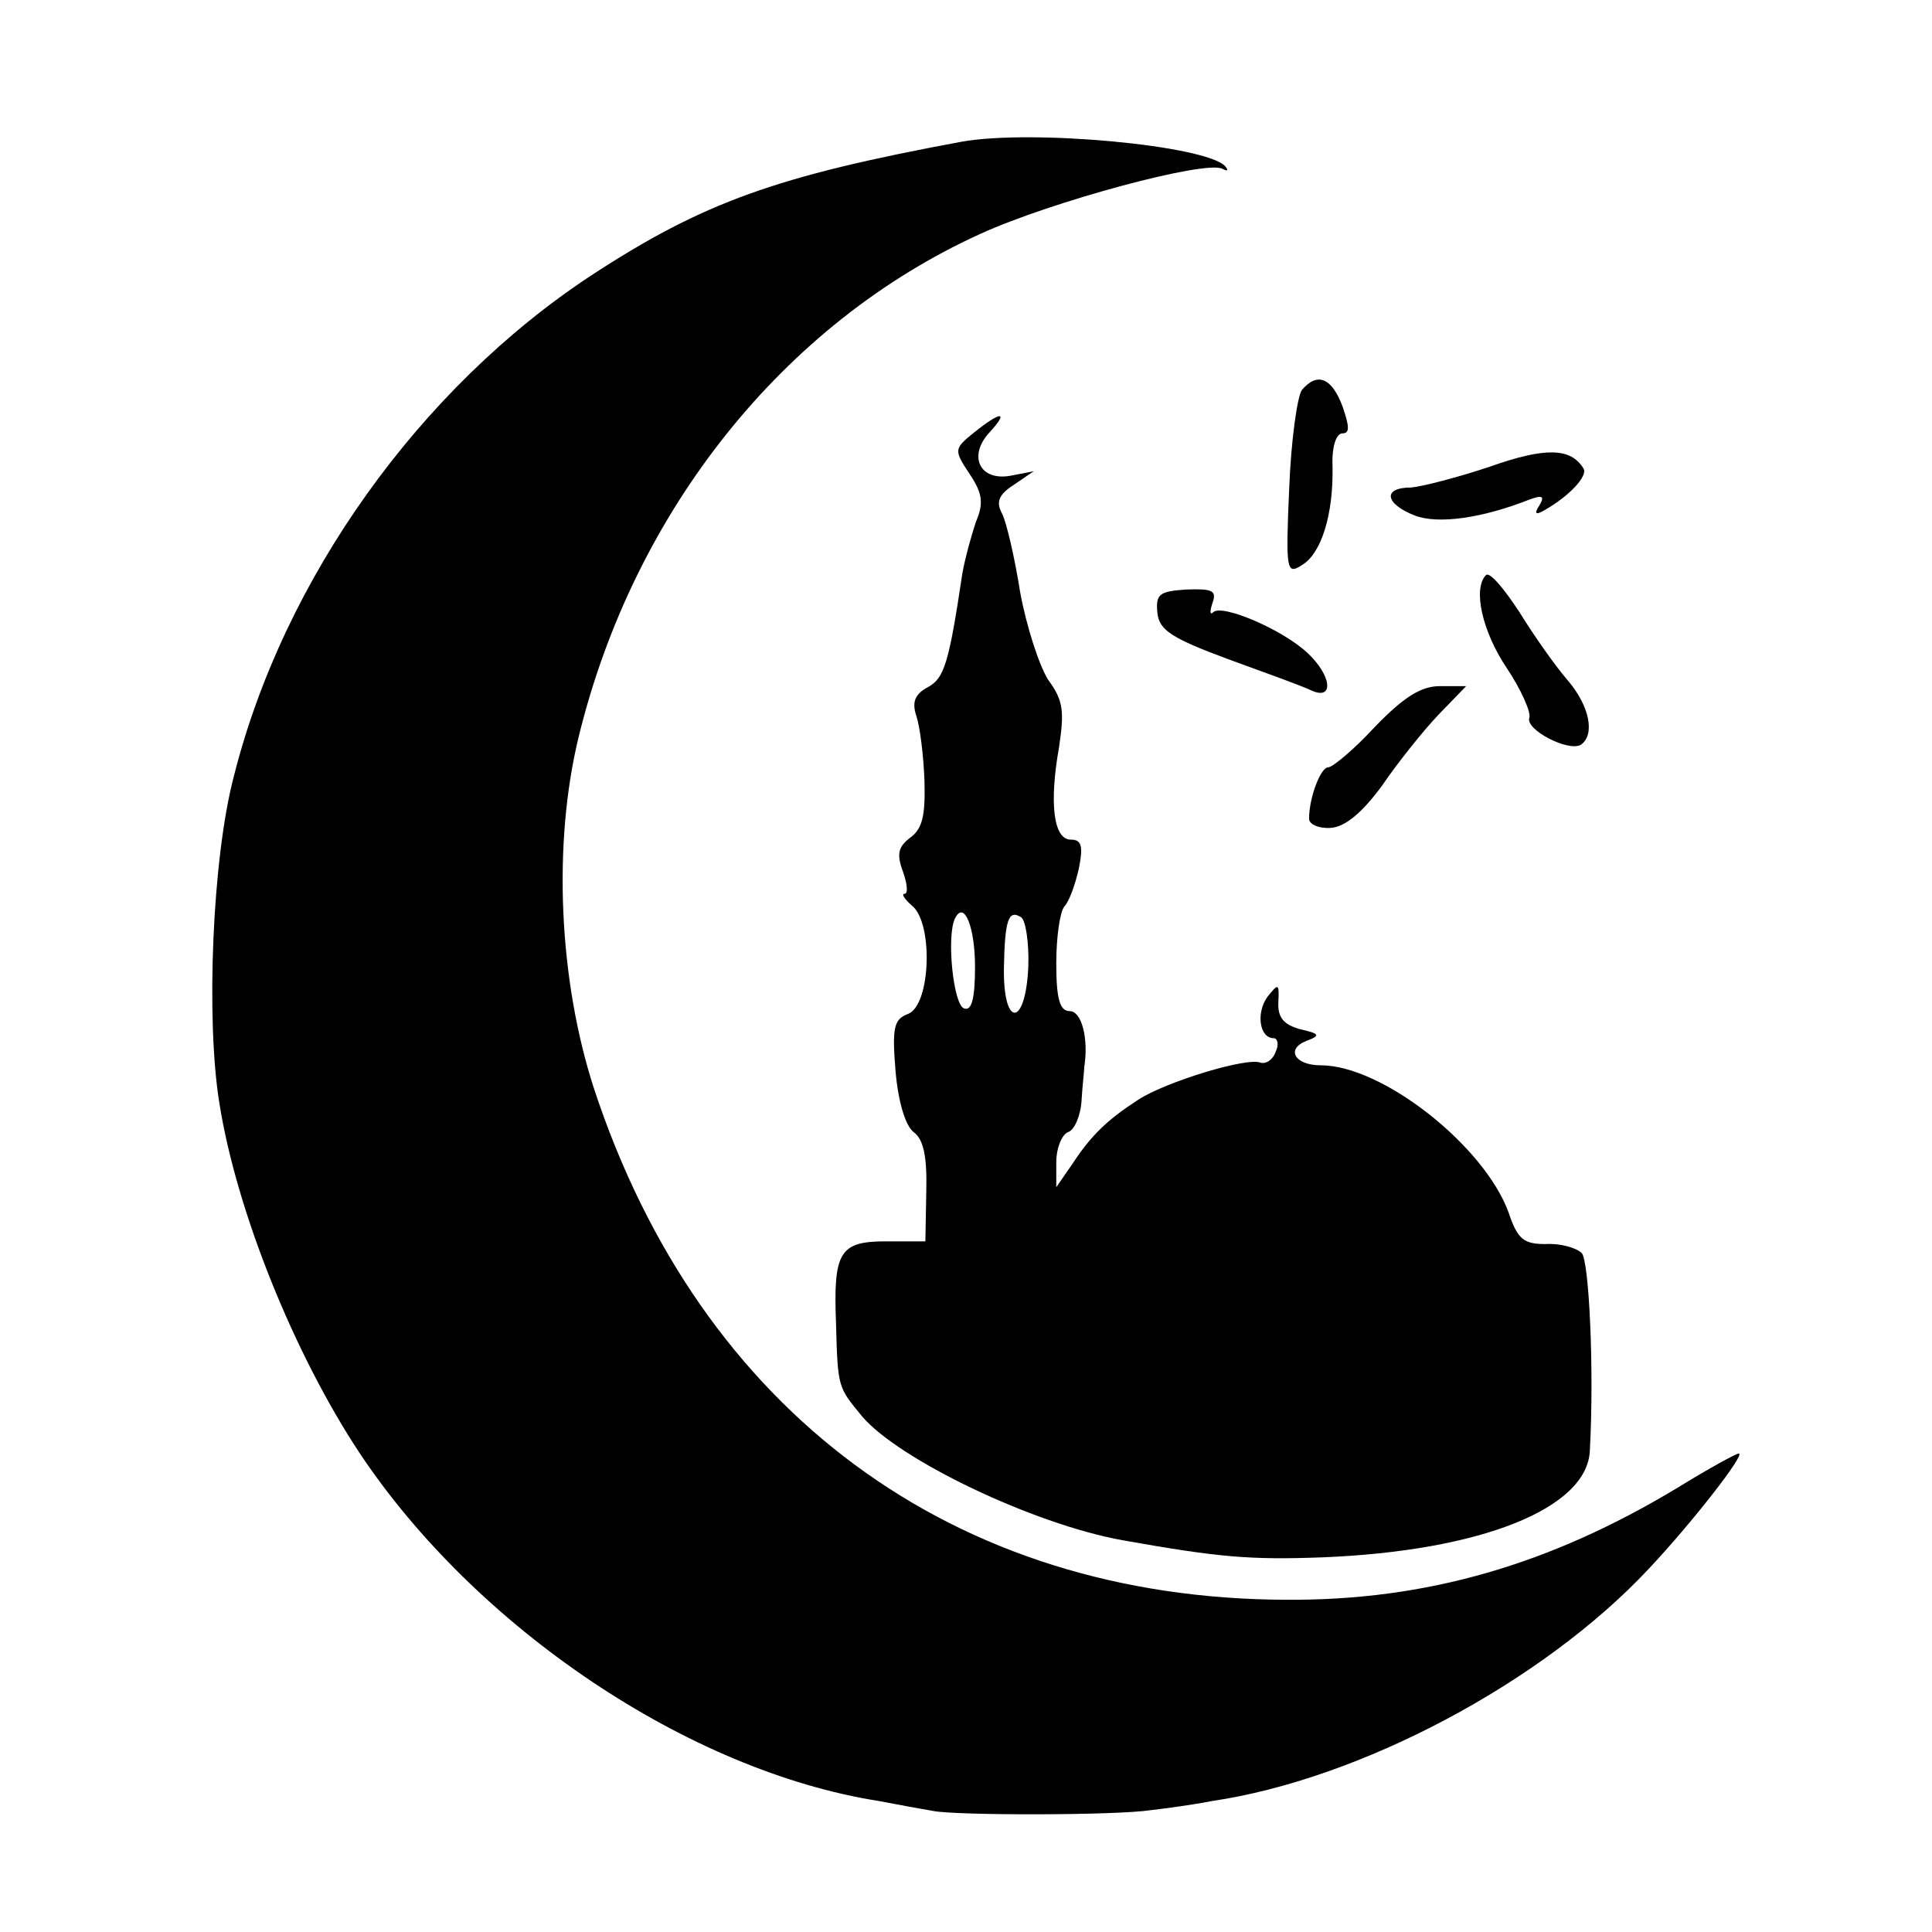 <?xml version="1.0" standalone="no"?>
<!DOCTYPE svg PUBLIC "-//W3C//DTD SVG 20010904//EN"
 "http://www.w3.org/TR/2001/REC-SVG-20010904/DTD/svg10.dtd">
<svg version="1.0" xmlns="http://www.w3.org/2000/svg"
 width="214pt" height="214pt" viewBox="0 0 214 214"
 preserveAspectRatio="xMidYMid meet">
<g transform="translate(0,214) scale(0.1,-0.1)"
fill="#000000" stroke="none">
<path d="M1065 1983 c-205 -38 -286 -67 -410 -148 -190 -125 -341 -336 -396
-555 -24 -91 -31 -270 -16 -362 19 -120 83 -278 155 -387 129 -194 365 -353
576 -386 21 -4 48 -9 60 -11 27 -5 202 -5 241 1 17 2 47 6 67 10 164 24 366
131 484 257 48 51 108 128 100 128 -3 0 -34 -17 -68 -38 -141 -85 -278 -125
-433 -124 -369 1 -649 208 -767 566 -39 120 -46 271 -17 390 61 250 227 458
445 557 79 36 250 82 268 72 6 -3 7 -2 3 3 -22 23 -214 41 -292 27z"/>
<path d="M1442 1708 c-5 -7 -12 -56 -14 -109 -4 -91 -3 -96 14 -85 22 13 35
57 34 109 -1 22 4 37 11 37 8 0 8 7 0 30 -12 32 -28 38 -45 18z"/>
<path d="M1079 1661 c-22 -18 -23 -19 -5 -46 14 -21 16 -32 7 -53 -5 -15 -12
-40 -15 -57 -15 -100 -20 -116 -38 -126 -15 -8 -18 -17 -13 -32 4 -12 8 -44 9
-72 1 -38 -2 -53 -16 -63 -13 -10 -15 -18 -8 -37 5 -14 6 -25 2 -25 -4 0 0 -6
8 -13 24 -19 21 -110 -4 -120 -16 -6 -18 -15 -14 -64 3 -34 11 -60 20 -67 11
-8 15 -27 14 -66 l-1 -55 -44 0 c-51 0 -58 -12 -55 -90 2 -73 2 -71 29 -104
41 -48 189 -119 288 -137 107 -19 141 -22 222 -19 175 7 293 54 296 118 5 92
-1 211 -9 219 -6 6 -24 11 -40 10 -24 0 -31 5 -41 35 -27 74 -140 163 -208
163 -29 0 -39 18 -16 27 16 6 15 8 -7 13 -18 5 -25 13 -24 30 1 21 0 21 -12 6
-13 -18 -9 -46 7 -46 4 0 6 -7 2 -15 -3 -9 -11 -14 -17 -12 -15 6 -104 -21
-135 -41 -34 -22 -52 -39 -73 -71 l-18 -26 0 28 c0 15 6 30 13 33 7 2 14 18
15 35 1 17 3 33 3 37 5 32 -3 62 -16 62 -11 0 -15 13 -15 53 0 29 4 57 9 63 5
5 12 24 16 42 5 25 3 32 -9 32 -19 0 -24 40 -13 102 6 40 5 52 -12 75 -10 16
-24 59 -31 97 -6 38 -15 77 -20 87 -7 13 -4 21 13 32 l22 15 -26 -5 c-34 -6
-47 22 -23 48 22 24 13 24 -17 0z m1 -592 c0 -36 -4 -49 -12 -46 -12 3 -20 81
-10 100 10 20 22 -10 22 -54z m59 0 c-3 -67 -28 -68 -27 -1 1 53 5 65 19 56 5
-3 9 -28 8 -55z"/>
<path d="M1650 1623 c-36 -12 -75 -22 -87 -23 -32 0 -29 -18 4 -31 26 -10 75
-3 128 18 14 5 16 3 10 -7 -6 -9 -4 -11 6 -5 28 16 48 38 43 46 -14 23 -42 24
-104 2z"/>
<path d="M1646 1503 c-15 -15 -4 -63 23 -103 16 -24 27 -49 25 -55 -5 -13 43
-38 57 -30 16 11 10 43 -15 72 -13 15 -37 49 -53 75 -17 26 -33 45 -37 41z"/>
<path d="M1282 1461 c2 -19 16 -28 78 -51 41 -15 83 -30 93 -35 25 -11 22 17
-5 42 -28 26 -94 54 -104 45 -4 -4 -4 1 -1 10 5 14 0 16 -29 15 -30 -2 -34 -5
-32 -26z"/>
<path d="M1523 1335 c-23 -25 -47 -45 -52 -45 -8 0 -21 -33 -21 -57 0 -6 11
-11 24 -10 16 1 35 17 57 47 17 25 45 60 62 78 l31 32 -29 0 c-21 0 -40 -12
-72 -45z"/>
</g>
</svg>
